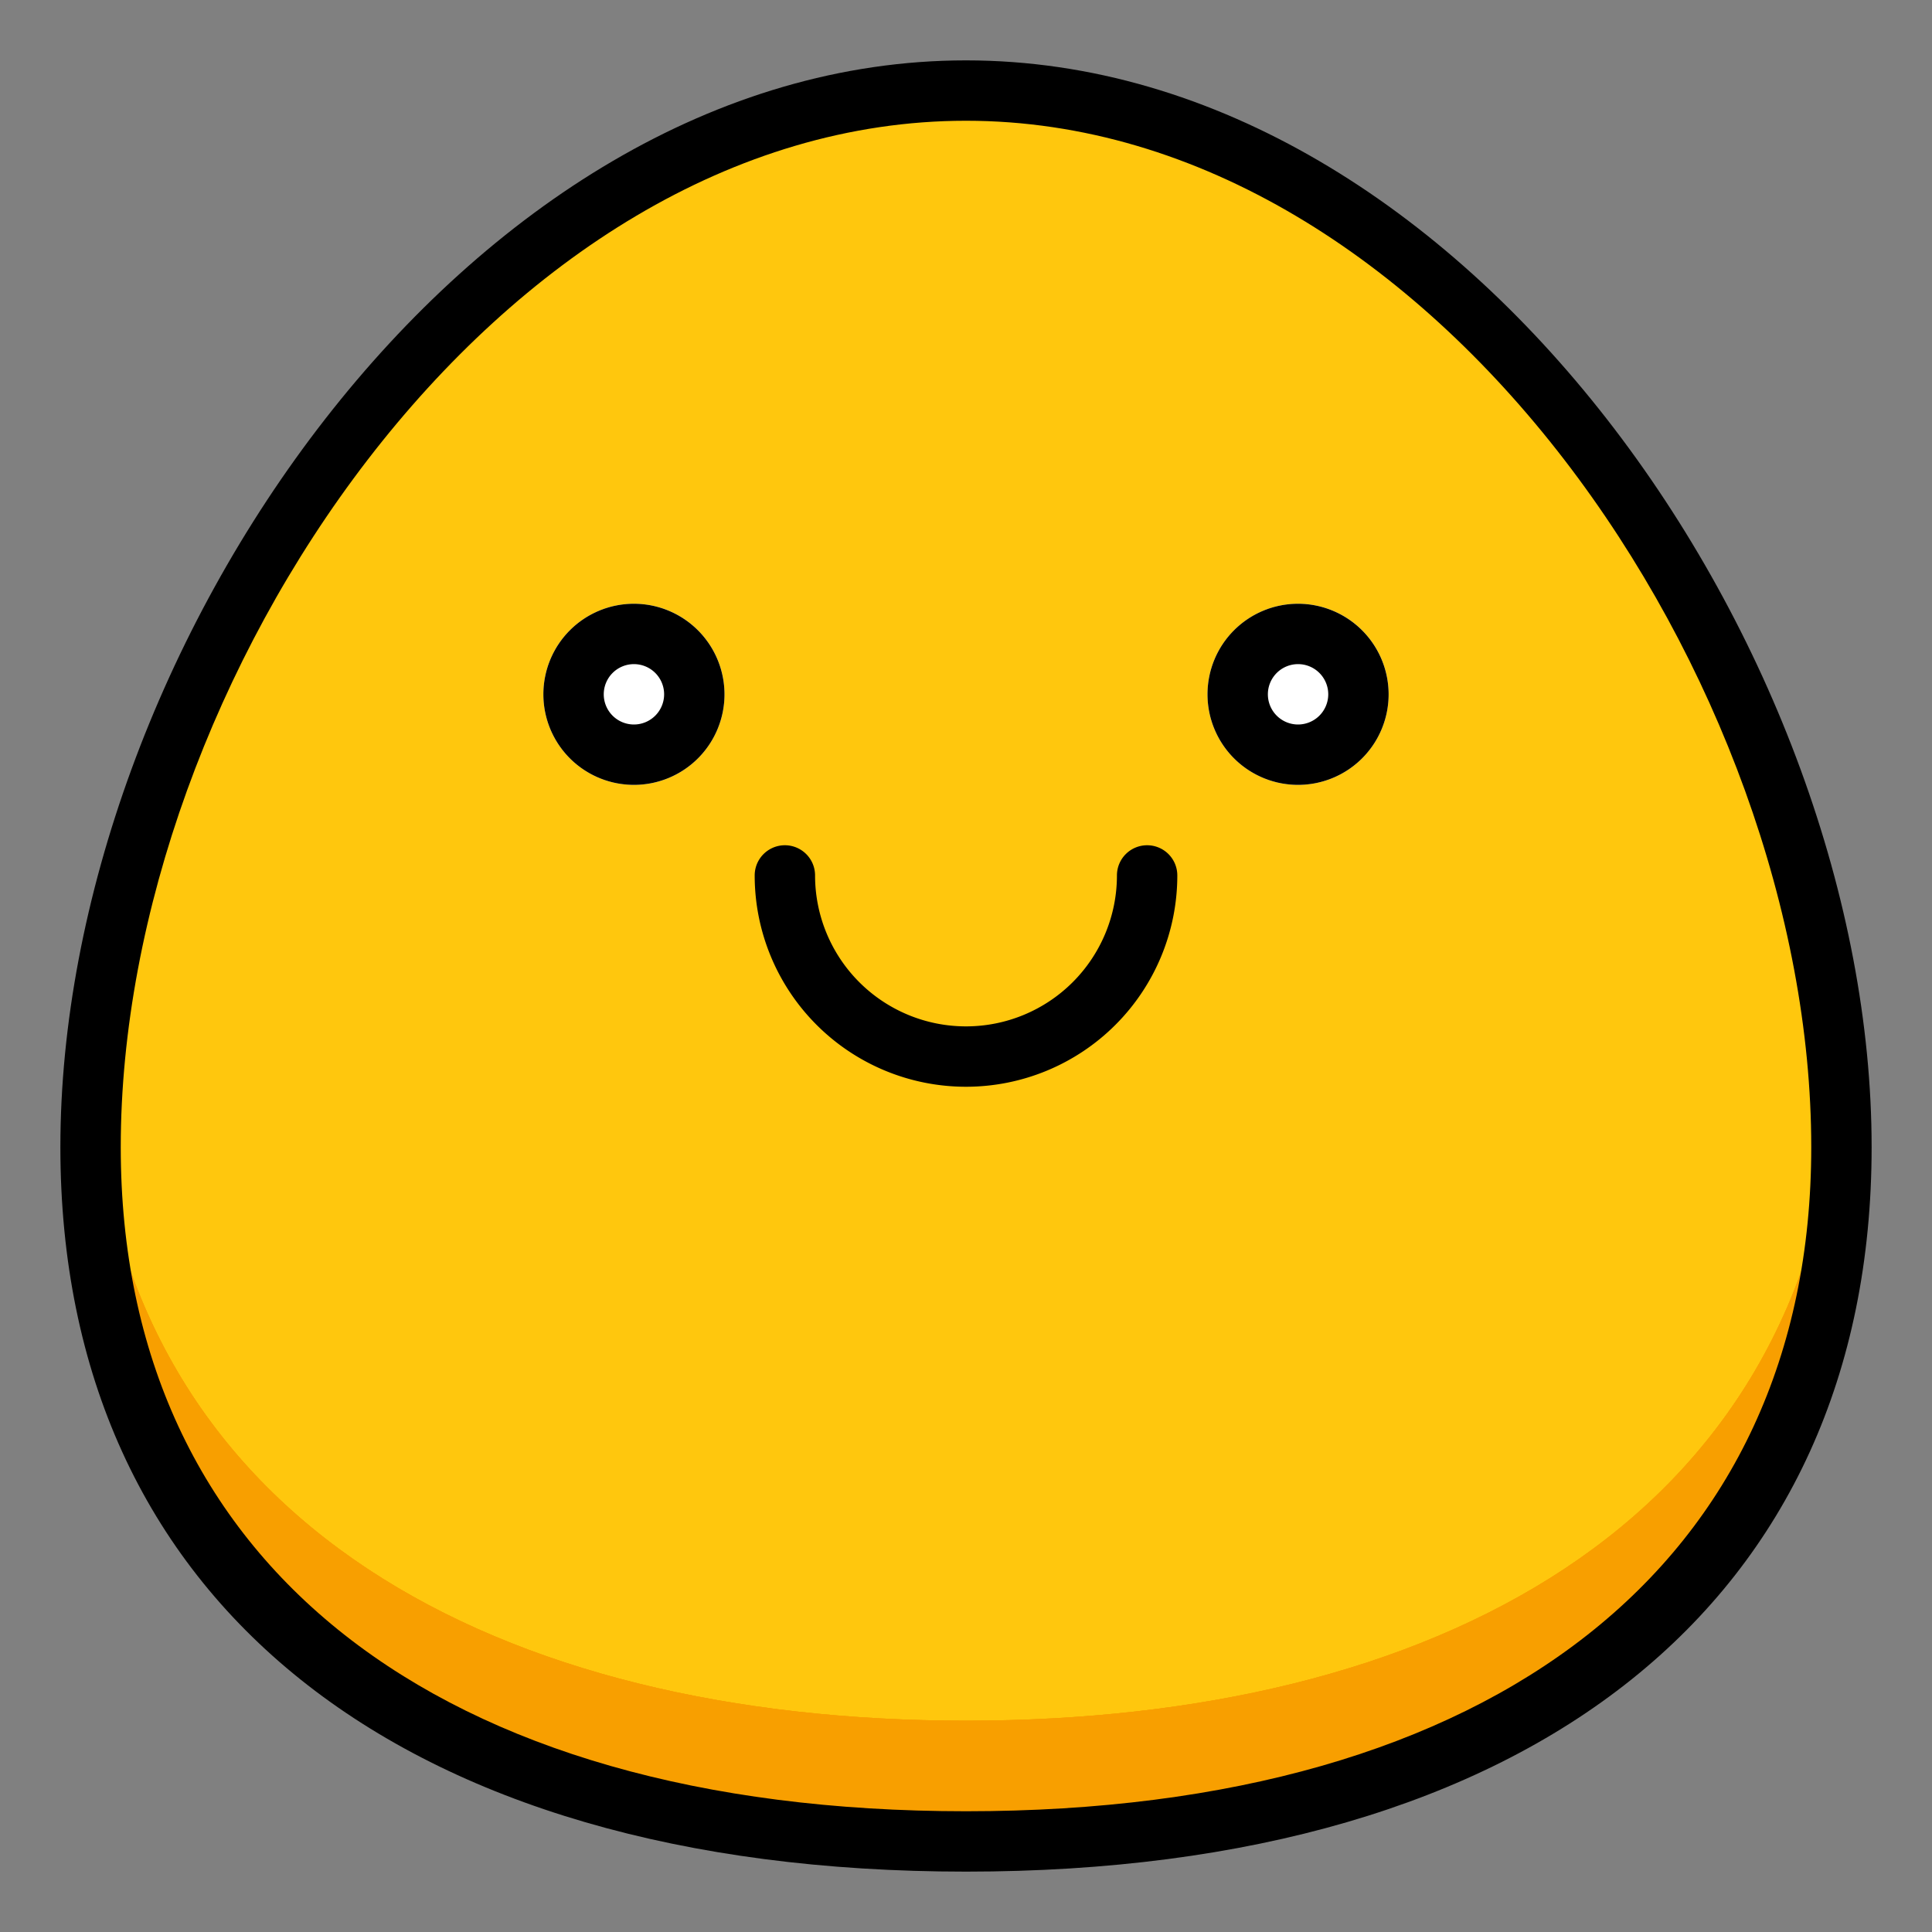 <svg id="Filled" height="512" viewBox="0 0 512 512" width="512" xmlns="http://www.w3.org/2000/svg"><rect x="0" y="0" width="512" height="512" fill="#808080" stroke="none"/><path d="m488 304c0 128.13-103.87 184-232 184s-232-55.87-232-184 103.87-280 232-280 232 151.87 232 280z" fill="#ffc70d"/><path d="m256 456c-122.746 0-223.161-51.321-231.389-168.276-.361 5.455-.611 10.892-.611 16.276 0 128.13 103.87 184 232 184s232-55.87 232-184c0-5.384-.25-10.821-.611-16.276-8.228 116.955-108.643 168.276-231.389 168.276z" fill="#f89f00"/><path d="m256 456c-122.746 0-223.161-51.321-231.389-168.276-.361 5.455-.611 10.892-.611 16.276 0 128.13 103.87 184 232 184s232-55.87 232-184c0-5.384-.25-10.821-.611-16.276-8.228 116.955-108.643 168.276-231.389 168.276z" fill="#f89f00"/><path d="m256 456c-122.746 0-223.161-51.321-231.389-168.276-.361 5.455-.611 10.892-.611 16.276 0 128.13 103.87 184 232 184s232-55.87 232-184c0-5.384-.25-10.821-.611-16.276-8.228 116.955-108.643 168.276-231.389 168.276z" fill="#f89f00"/><g fill="#fff"><circle cx="168" cy="184" r="24"/><circle cx="168" cy="184" r="8"/><circle cx="344" cy="184" r="24"/><circle cx="344" cy="184" r="8"/></g><path d="m256 16c-132.945 0-240 157.555-240 288 0 120.223 89.719 192 240 192s240-71.777 240-192c0-130.445-107.055-288-240-288zm0 464c-140.262 0-224-65.793-224-176 0-123.2 99.918-272 224-272s224 148.8 224 272c0 110.207-83.738 176-224 176z"/><path d="m304 224a8 8 0 0 0 -8 8 40 40 0 0 1 -80 0 8 8 0 0 0 -16 0 56 56 0 0 0 112 0 8 8 0 0 0 -8-8z"/><path d="m168 160a24 24 0 1 0 24 24 24.027 24.027 0 0 0 -24-24zm0 32a8 8 0 1 1 8-8 8.011 8.011 0 0 1 -8 8z"/><path d="m344 160a24 24 0 1 0 24 24 24.027 24.027 0 0 0 -24-24zm0 32a8 8 0 1 1 8-8 8.011 8.011 0 0 1 -8 8z"/></svg>